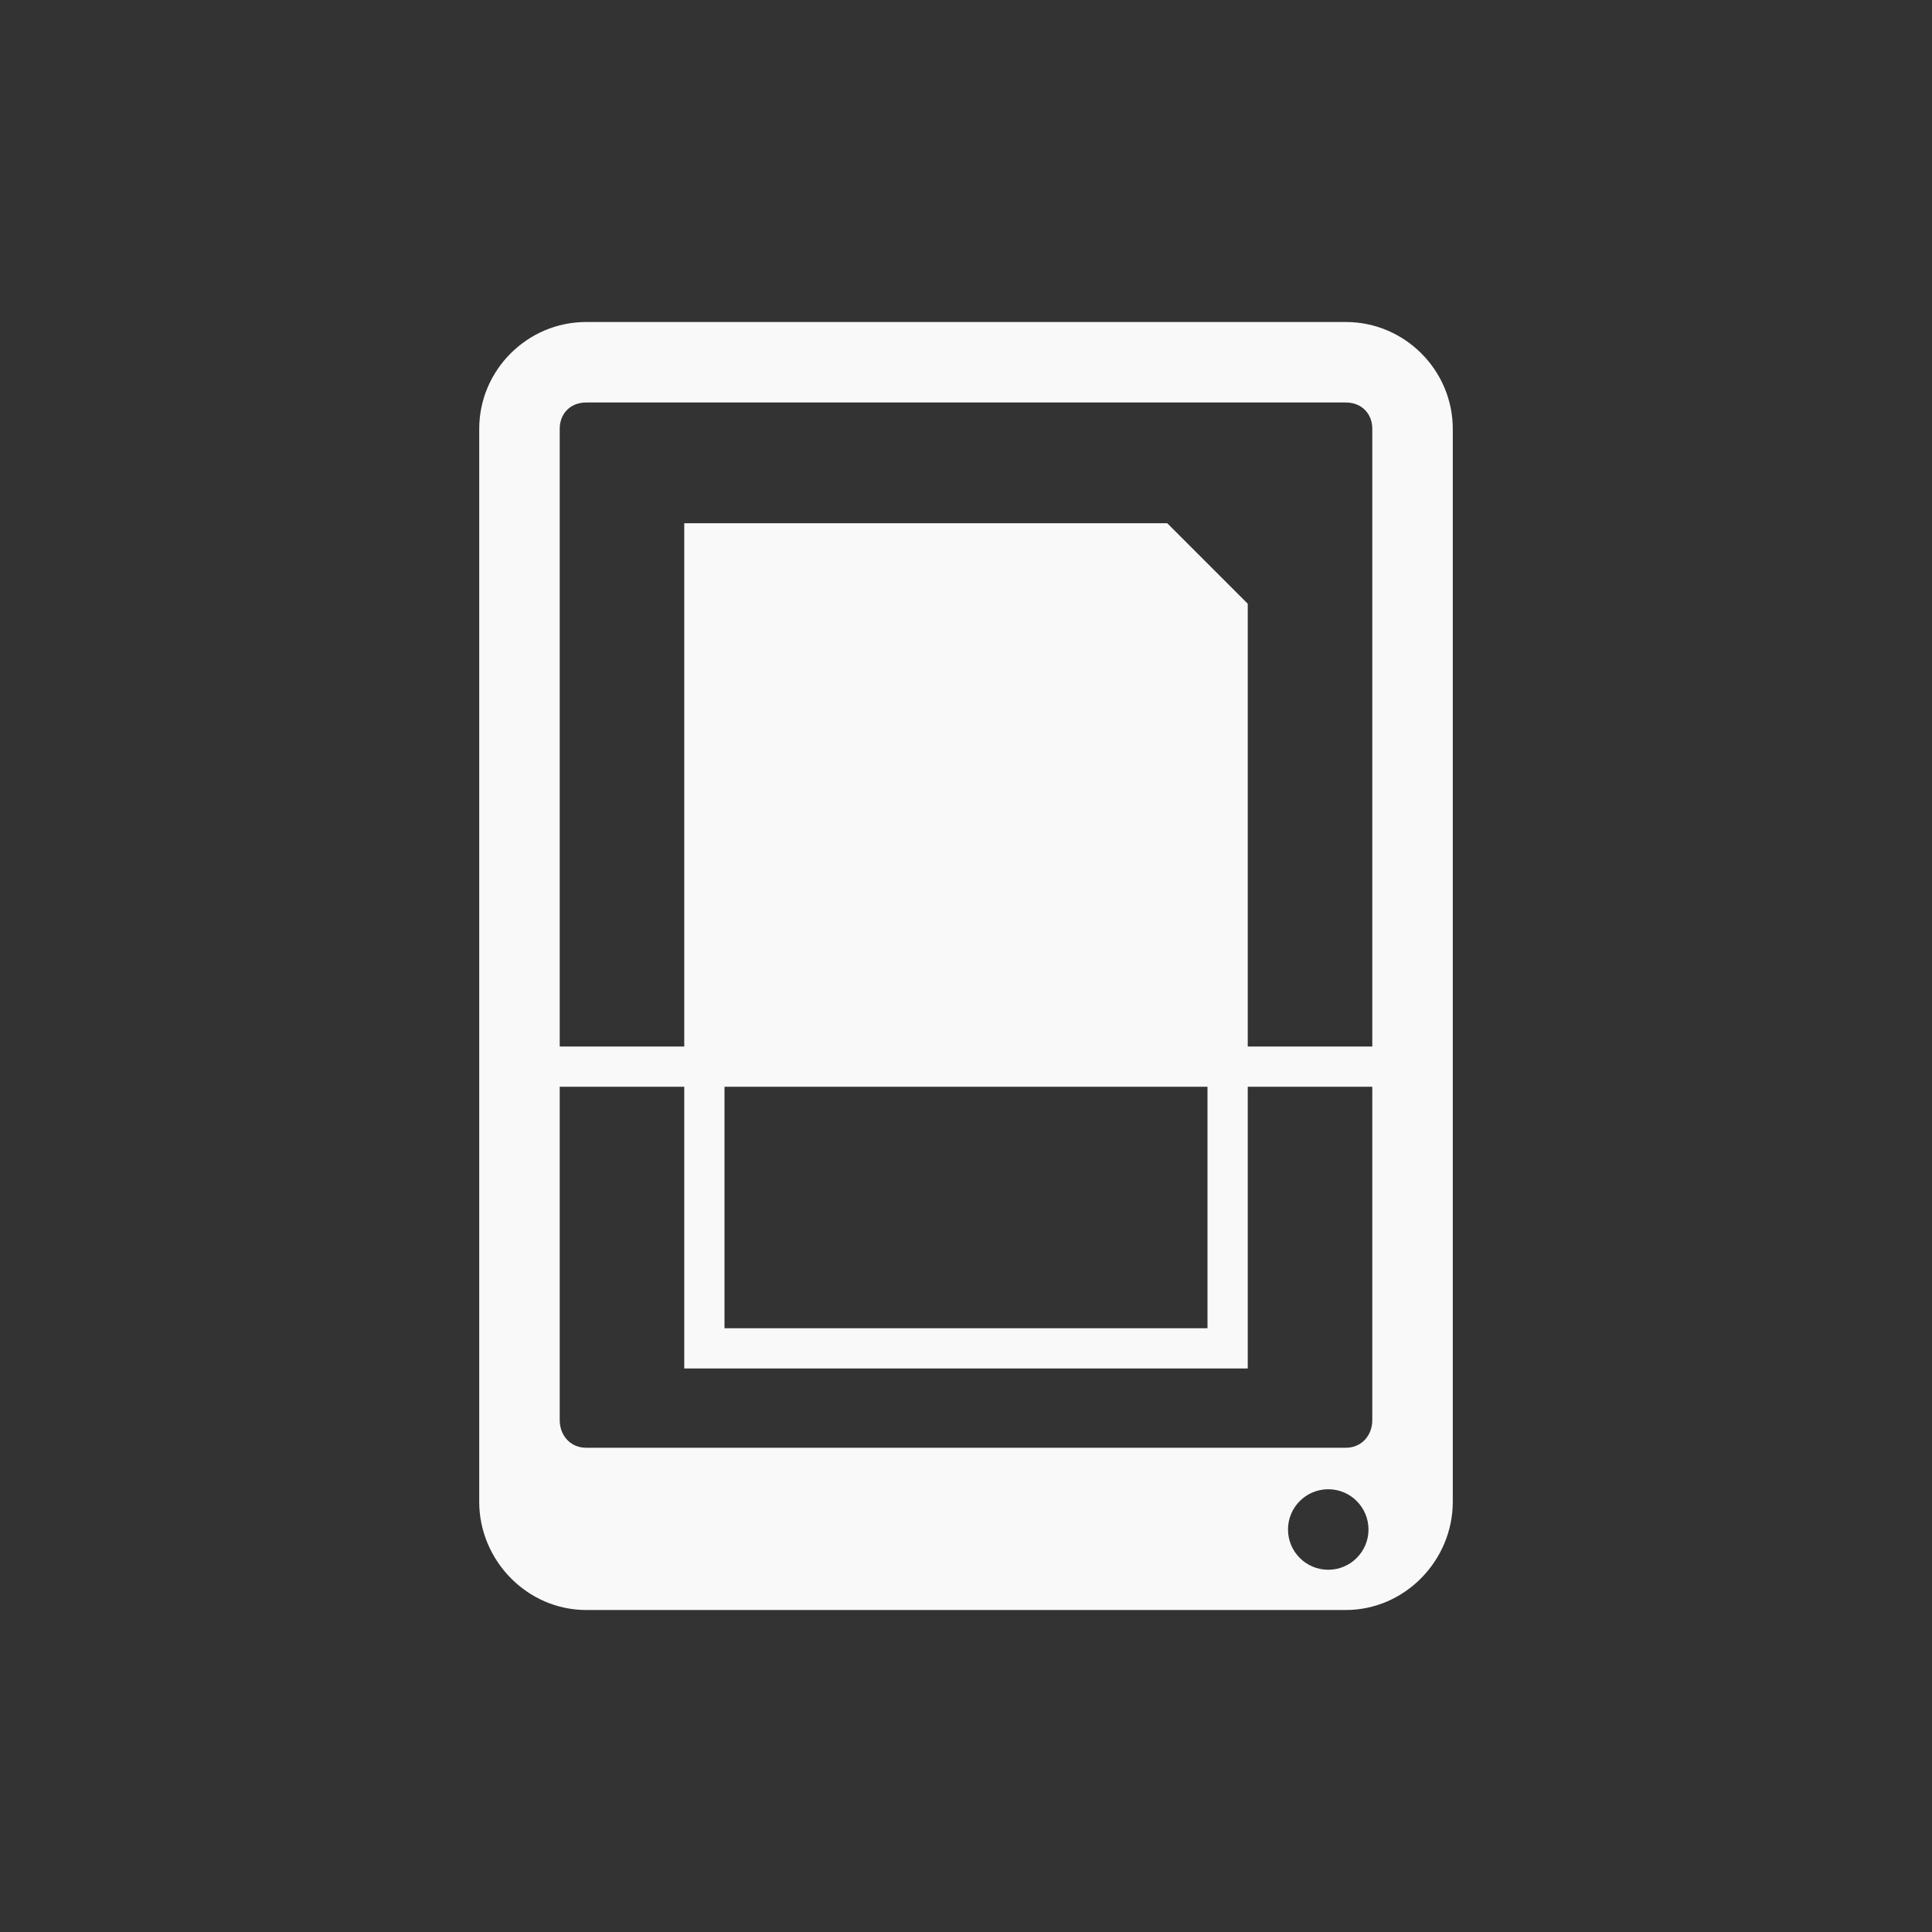 <?xml version="1.0" encoding="UTF-8" standalone="no"?>
<svg
   xmlns:dc="http://purl.org/dc/elements/1.1/"
   xmlns:cc="http://creativecommons.org/ns#"
   xmlns:rdf="http://www.w3.org/1999/02/22-rdf-syntax-ns#"
   xmlns:svg="http://www.w3.org/2000/svg"
   xmlns="http://www.w3.org/2000/svg"
   xmlns:sodipodi="http://sodipodi.sourceforge.net/DTD/sodipodi-0.dtd"
   xmlns:inkscape="http://www.inkscape.org/namespaces/inkscape"
   viewBox="0 0 48 48"
   id="svg3001"
   version="1.1"
   inkscape:version="0.48.4 r9939"
   width="100%"
   height="100%"
   sodipodi:docname="scanner.svg">
  <rect x="0" y="0" width="48" height="48" fill="#333333" stroke="none"/>
  <defs
     id="defs3017" />
  <sodipodi:namedview
     pagecolor="#f9f9f9"
     bordercolor="#f9f9f9"
     borderopacity="1"
     objecttolerance="10"
     gridtolerance="10"
     guidetolerance="10"
     inkscape:pageopacity="0"
     inkscape:pageshadow="2"
     inkscape:window-width="672"
     inkscape:window-height="480"
     id="namedview3015"
     showgrid="false"
     inkscape:zoom="4.9166667"
     inkscape:cx="17.694915"
     inkscape:cy="24"
     inkscape:window-x="0"
     inkscape:window-y="0"
     inkscape:window-maximized="0"
     inkscape:current-layer="svg3001" />
  <path
     style="line-height:normal;color:#000000;fill:#f9f9f9;fill-opacity:1"
     d="M 14.562 8 C 13.102 8 11.906 9.196 11.906 10.656 L 11.906 37.312 C 11.906 38.773 13.102 40 14.562 40 L 33.438 40 C 34.898 40 36.094 38.773 36.094 37.312 L 36.094 10.656 C 36.094 9.196 34.898 8 33.438 8 L 14.562 8 z M 14.562 10 L 33.438 10 C 33.824 10 34.094 10.27 34.094 10.656 L 34.094 26 L 31 26 L 31 16 L 31 15 L 29 13 L 17.5 13 L 17 13 L 17 13.5 L 17 26 L 13.906 26 L 13.906 10.656 C 13.906 10.27 14.176 10 14.562 10 z M 13.906 27 L 17 27 L 17 33.5 L 17 34 L 17.5 34 L 30.5 34 L 31 34 L 31 33.5 L 31 27 L 34.094 27 L 34.094 35.281 C 34.094 35.668 33.824 35.969 33.438 35.969 L 14.562 35.969 C 14.176 35.969 13.906 35.668 13.906 35.281 L 13.906 27 z M 18 27 L 30 27 L 30 33 L 18 33 L 18 27 z M 33 37 C 33.552 37 34 37.448 34 38 C 34 38.552 33.552 39 33 39 C 32.448 39 32 38.552 32 38 C 32 37.448 32.448 37 33 37 z "
     id="path3009" />
</svg>
